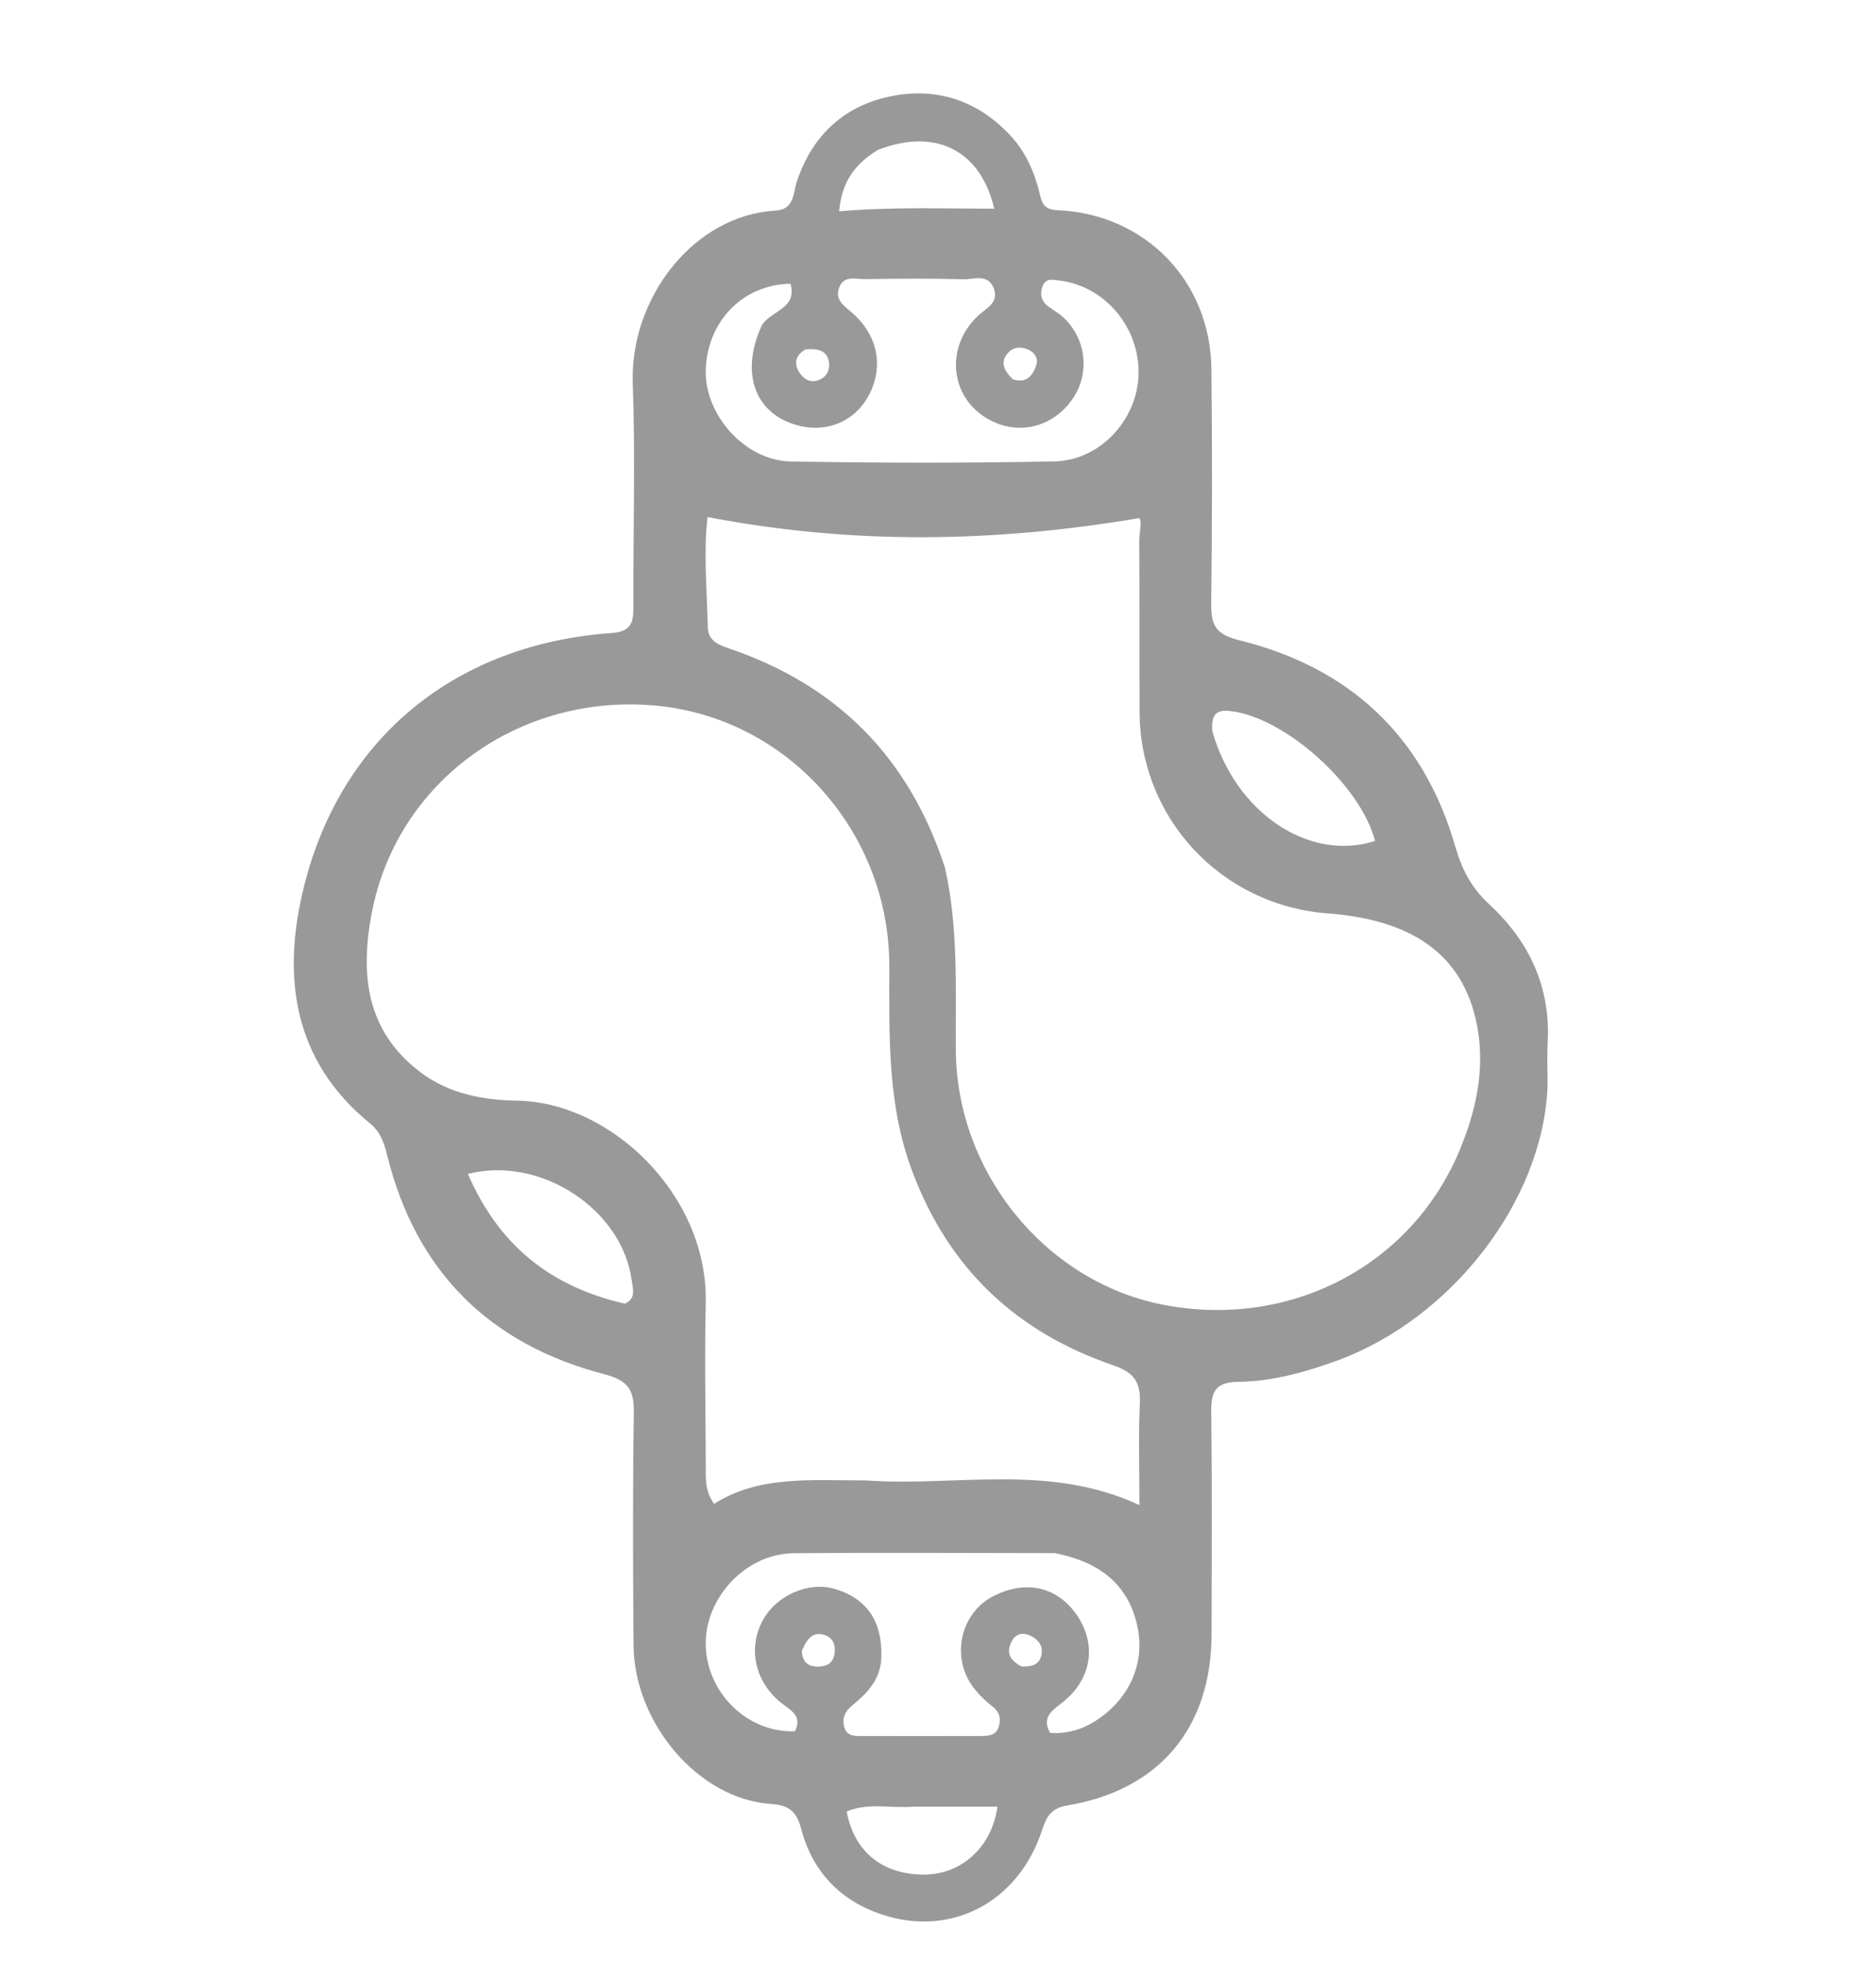 <svg version="1.1" id="Layer_1" xmlns="http://www.w3.org/2000/svg" xmlns:xlink="http://www.w3.org/1999/xlink" x="0px" y="0px"
	 width="100%" viewBox="0 0 352 368" enable-background="new 0 0 352 368" xml:space="preserve">
<path fill="#999999" opacity="1" stroke="none" 
	d="M290.365,203.866  C289.507,225.286 272.32,247.414 250.846,255.249 
	C244.873,257.428 238.745,259.137 232.391,259.214 
	C228.388,259.262 227.231,260.752 227.273,264.557 
	C227.428,278.552 227.364,292.55 227.333,306.547 
	C227.293,324.121 217.545,335.822 200.18,338.704 
	C196.943,339.242 196.253,341.141 195.445,343.55 
	C190.976,356.87 178.454,363.48 165.418,359.122 
	C157.666,356.531 152.462,351.119 150.339,343.126 
	C149.517,340.032 148.314,338.64 144.686,338.407 
	C131.141,337.537 118.992,323.327 118.873,308.594 
	C118.756,294.098 118.708,279.599 118.921,265.105 
	C118.985,260.788 117.998,258.989 113.295,257.761 
	C91.86,252.164 78.054,238.521 72.663,216.785 
	C72.095,214.495 71.428,212.367 69.459,210.768 
	C54.859,198.906 52.877,183.018 57.029,166.332 
	C64.039,138.165 85.678,120.802 114.767,118.75 
	C118.257,118.504 118.857,116.934 118.844,114.015 
	C118.784,100.018 119.237,86.006 118.726,72.028 
	C118.137,55.927 130.164,40.372 145.502,39.51 
	C149.107,39.307 148.807,36.17 149.525,34.025 
	C152.495,25.145 158.656,19.648 167.624,17.967 
	C176.167,16.366 183.776,19.086 189.737,25.591 
	C192.6,28.714 194.224,32.599 195.164,36.672 
	C195.63,38.692 196.456,39.34 198.493,39.432 
	C214.884,40.177 227.109,52.72 227.299,69.183 
	C227.469,83.845 227.435,98.511 227.267,113.172 
	C227.221,117.186 227.958,118.971 232.572,120.114 
	C253.257,125.238 267.11,138.121 273.061,158.807 
	C274.297,163.104 276.072,166.525 279.425,169.627 
	C286.826,176.474 290.931,185.001 290.399,195.389 
	C290.263,198.048 290.371,200.72 290.365,203.866 
M162.501,277.711 
	C179.411,278.926 196.762,274.41 213.797,282.344 
	C213.797,275.508 213.582,269.372 213.874,263.261 
	C214.063,259.317 212.824,257.466 208.891,256.12 
	C190.711,249.9 178.014,238.003 171.154,219.685 
	C166.441,207.099 166.863,194.216 166.866,181.25 
	C166.873,156.001 147.796,134.693 123.108,132.374 
	C97.531,129.971 74.478,146.5 69.756,171.259 
	C67.621,182.453 68.502,193.23 78.782,201.06 
	C84.305,205.267 90.757,206.37 97.159,206.481 
	C114.665,206.786 132.864,224.232 132.42,244.373 
	C132.195,254.533 132.39,264.703 132.426,274.868 
	C132.434,277.168 132.191,279.539 133.981,282.109 
	C142.46,276.738 152.051,277.732 162.501,277.711 
M177.288,162.699 
	C179.849,174.014 179.28,185.515 179.346,196.983 
	C179.477,219.888 196.107,240.365 218.056,244.717 
	C241.715,249.409 264.582,237.694 273.756,216.052 
	C276.783,208.909 278.536,201.357 277.356,193.633 
	C275.242,179.792 265.84,172.595 249.139,171.343 
	C229.166,169.847 213.911,153.548 213.822,133.557 
	C213.774,122.895 213.831,112.233 213.763,101.571 
	C213.752,99.822 214.335,97.924 213.751,97.19 
	C186.349,101.831 159.709,102.177 132.769,96.989 
	C131.979,103.397 132.641,110.522 132.812,117.638 
	C132.877,120.376 134.994,121.018 137.118,121.752 
	C156.98,128.612 170.461,141.875 177.288,162.699 
M142.712,61.557 
	C143.852,58.35 149.757,58.24 148.322,53.228 
	C139.459,53.383 132.83,60.12 132.431,69.181 
	C132.057,77.665 139.702,86.426 148.383,86.573 
	C164.87,86.852 181.37,86.882 197.855,86.553 
	C206.493,86.381 213.463,78.636 213.632,70.144 
	C213.805,61.431 207.387,53.771 198.986,52.654 
	C197.664,52.478 196.192,52.044 195.592,53.749 
	C195.128,55.067 195.311,56.414 196.529,57.36 
	C197.448,58.073 198.499,58.628 199.36,59.399 
	C203.809,63.387 204.595,69.955 201.259,74.818 
	C197.791,79.872 191.757,81.614 186.368,79.116 
	C178.375,75.411 176.949,65.387 183.536,59.215 
	C185.048,57.799 187.507,56.799 186.449,54.068 
	C185.358,51.254 182.728,52.433 180.765,52.382 
	C174.605,52.224 168.438,52.266 162.276,52.355 
	C160.574,52.379 158.363,51.596 157.473,53.902 
	C156.544,56.31 158.453,57.404 159.972,58.748 
	C164.318,62.595 165.621,67.742 163.685,72.711 
	C161.195,79.104 154.685,81.856 148.122,79.291 
	C141.514,76.707 139.151,69.752 142.712,61.557 
M197.943,291.352 
	C181.611,291.343 165.277,291.234 148.945,291.365 
	C139.918,291.438 132.176,299.769 132.426,308.713 
	C132.677,317.704 140.345,325.084 149.151,324.771 
	C150.663,321.745 148.193,320.776 146.429,319.325 
	C141.638,315.386 140.329,309.235 143.067,304.062 
	C145.592,299.29 151.679,296.602 156.64,298.068 
	C162.723,299.866 165.57,304.224 165.371,310.89 
	C165.247,315.043 162.737,317.598 159.886,319.945 
	C158.55,321.046 158.01,322.23 158.377,323.839 
	C158.837,325.853 160.52,325.651 161.988,325.657 
	C169.32,325.682 176.654,325.672 183.987,325.656 
	C185.336,325.653 186.8,325.621 187.338,324.077 
	C187.863,322.572 187.654,321.219 186.2,320.102 
	C184.893,319.096 183.671,317.901 182.671,316.59 
	C178.353,310.929 180.171,302.633 186.347,299.439 
	C192.641,296.184 198.779,297.734 202.391,303.489 
	C205.809,308.935 204.65,315.236 199.275,319.423 
	C197.345,320.927 195.414,322.17 197.04,325.085 
	C200.167,325.264 202.964,324.489 205.565,322.821 
	C211.689,318.894 214.901,312.281 213.444,305.245 
	C211.817,297.383 206.503,293.033 197.943,291.352 
M227.48,137.195 
	C231.831,152.464 245.595,161.732 258.011,157.754 
	C255.241,147.135 240.834,134.342 230.648,133.367 
	C228.233,133.136 227.2,134.05 227.48,137.195 
M117.237,244.553 
	C119.378,243.642 118.74,241.784 118.54,240.248 
	C116.812,226.927 101.486,216.744 87.796,220.211 
	C93.403,233.194 102.882,241.287 117.237,244.553 
M164.761,28.106 
	C160.809,30.518 157.968,33.668 157.45,39.639 
	C167.313,38.781 176.833,39.142 186.556,39.149 
	C183.993,28.173 175.525,23.93 164.761,28.106 
M171.492,338.911 
	C167.297,339.264 162.96,338.098 158.866,339.804 
	C160.259,347.47 165.762,351.784 173.671,351.649 
	C180.458,351.533 186.131,346.449 187.151,338.909 
	C182.217,338.909 177.345,338.909 171.492,338.911 
M150.455,309.692 
	C150.531,312.091 151.982,312.838 154.105,312.605 
	C155.601,312.442 156.468,311.523 156.615,309.994 
	C156.755,308.536 156.321,307.315 154.879,306.777 
	C152.686,305.959 151.471,307.226 150.455,309.692 
M191.703,312.628 
	C193.724,312.706 195.388,312.181 195.476,309.813 
	C195.53,308.364 194.519,307.386 193.278,306.808 
	C191.917,306.174 190.624,306.465 189.882,307.811 
	C188.879,309.632 189.091,311.284 191.703,312.628 
M151.086,65.564 
	C149.149,66.748 148.88,68.356 150.157,70.112 
	C150.96,71.215 152.162,71.855 153.605,71.302 
	C154.985,70.774 155.68,69.669 155.559,68.223 
	C155.366,65.923 153.82,65.279 151.086,65.564 
M190.058,71.156 
	C192.55,71.944 193.797,70.534 194.452,68.467 
	C194.841,67.24 194.188,66.182 193.022,65.636 
	C191.751,65.04 190.372,64.994 189.328,66.013 
	C187.721,67.582 188.039,69.238 190.058,71.156 
z"/>
</svg>